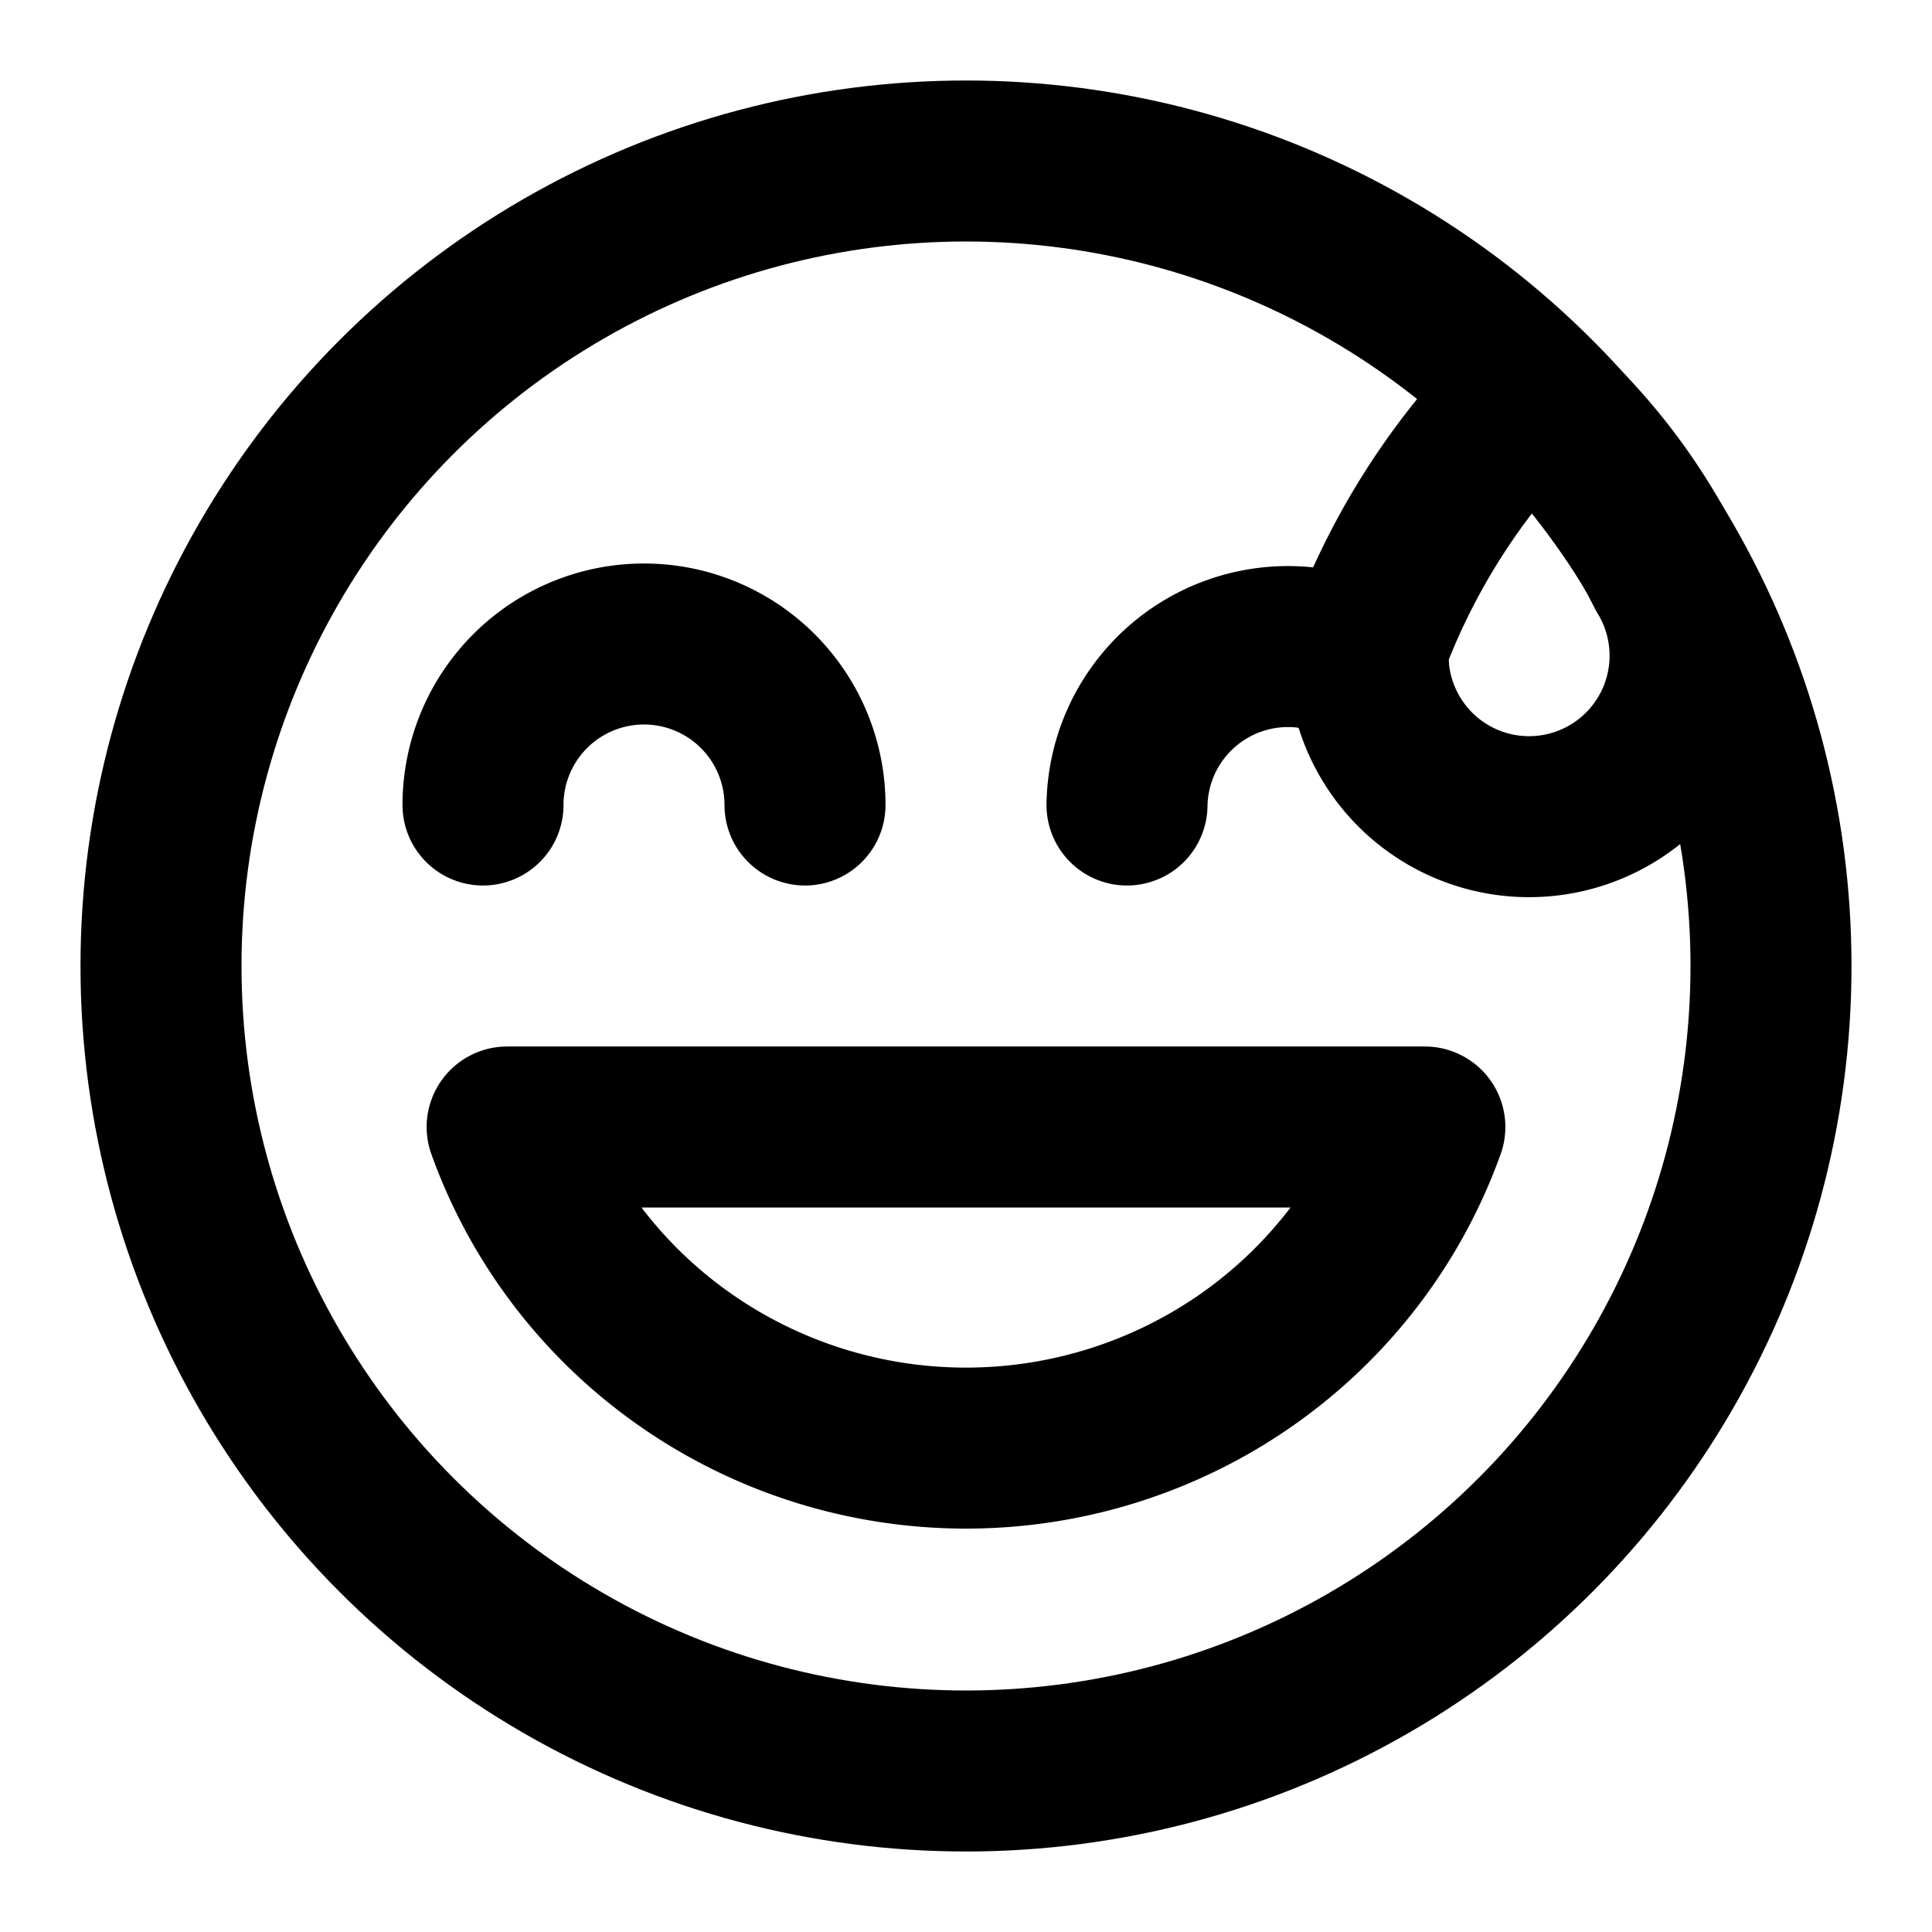 <svg
  xmlns="http://www.w3.org/2000/svg"
  width="24"
  height="24"
  viewBox="0 0 24 24"
  fill="none"
  stroke="currentColor"
  stroke-width="2"
  stroke-linecap="round"
  stroke-linejoin="round"
>
  <circle cx="12" cy="12" r="10" />
  <path d="M10 10a2 2 0 0 0-4 0" />
  <path d="M14 10a2 2 0 0 1 3-1.7" />
  <path d="M19 4.9A8.68 8.68 0 0 0 17 8a2 2 0 1 0 3.7-.9A7.23 7.23 0 0 0 19 4.9" />
  <path d="M6.3 14a6.05 6 0 0 0 11.4 0Z" />
</svg>
